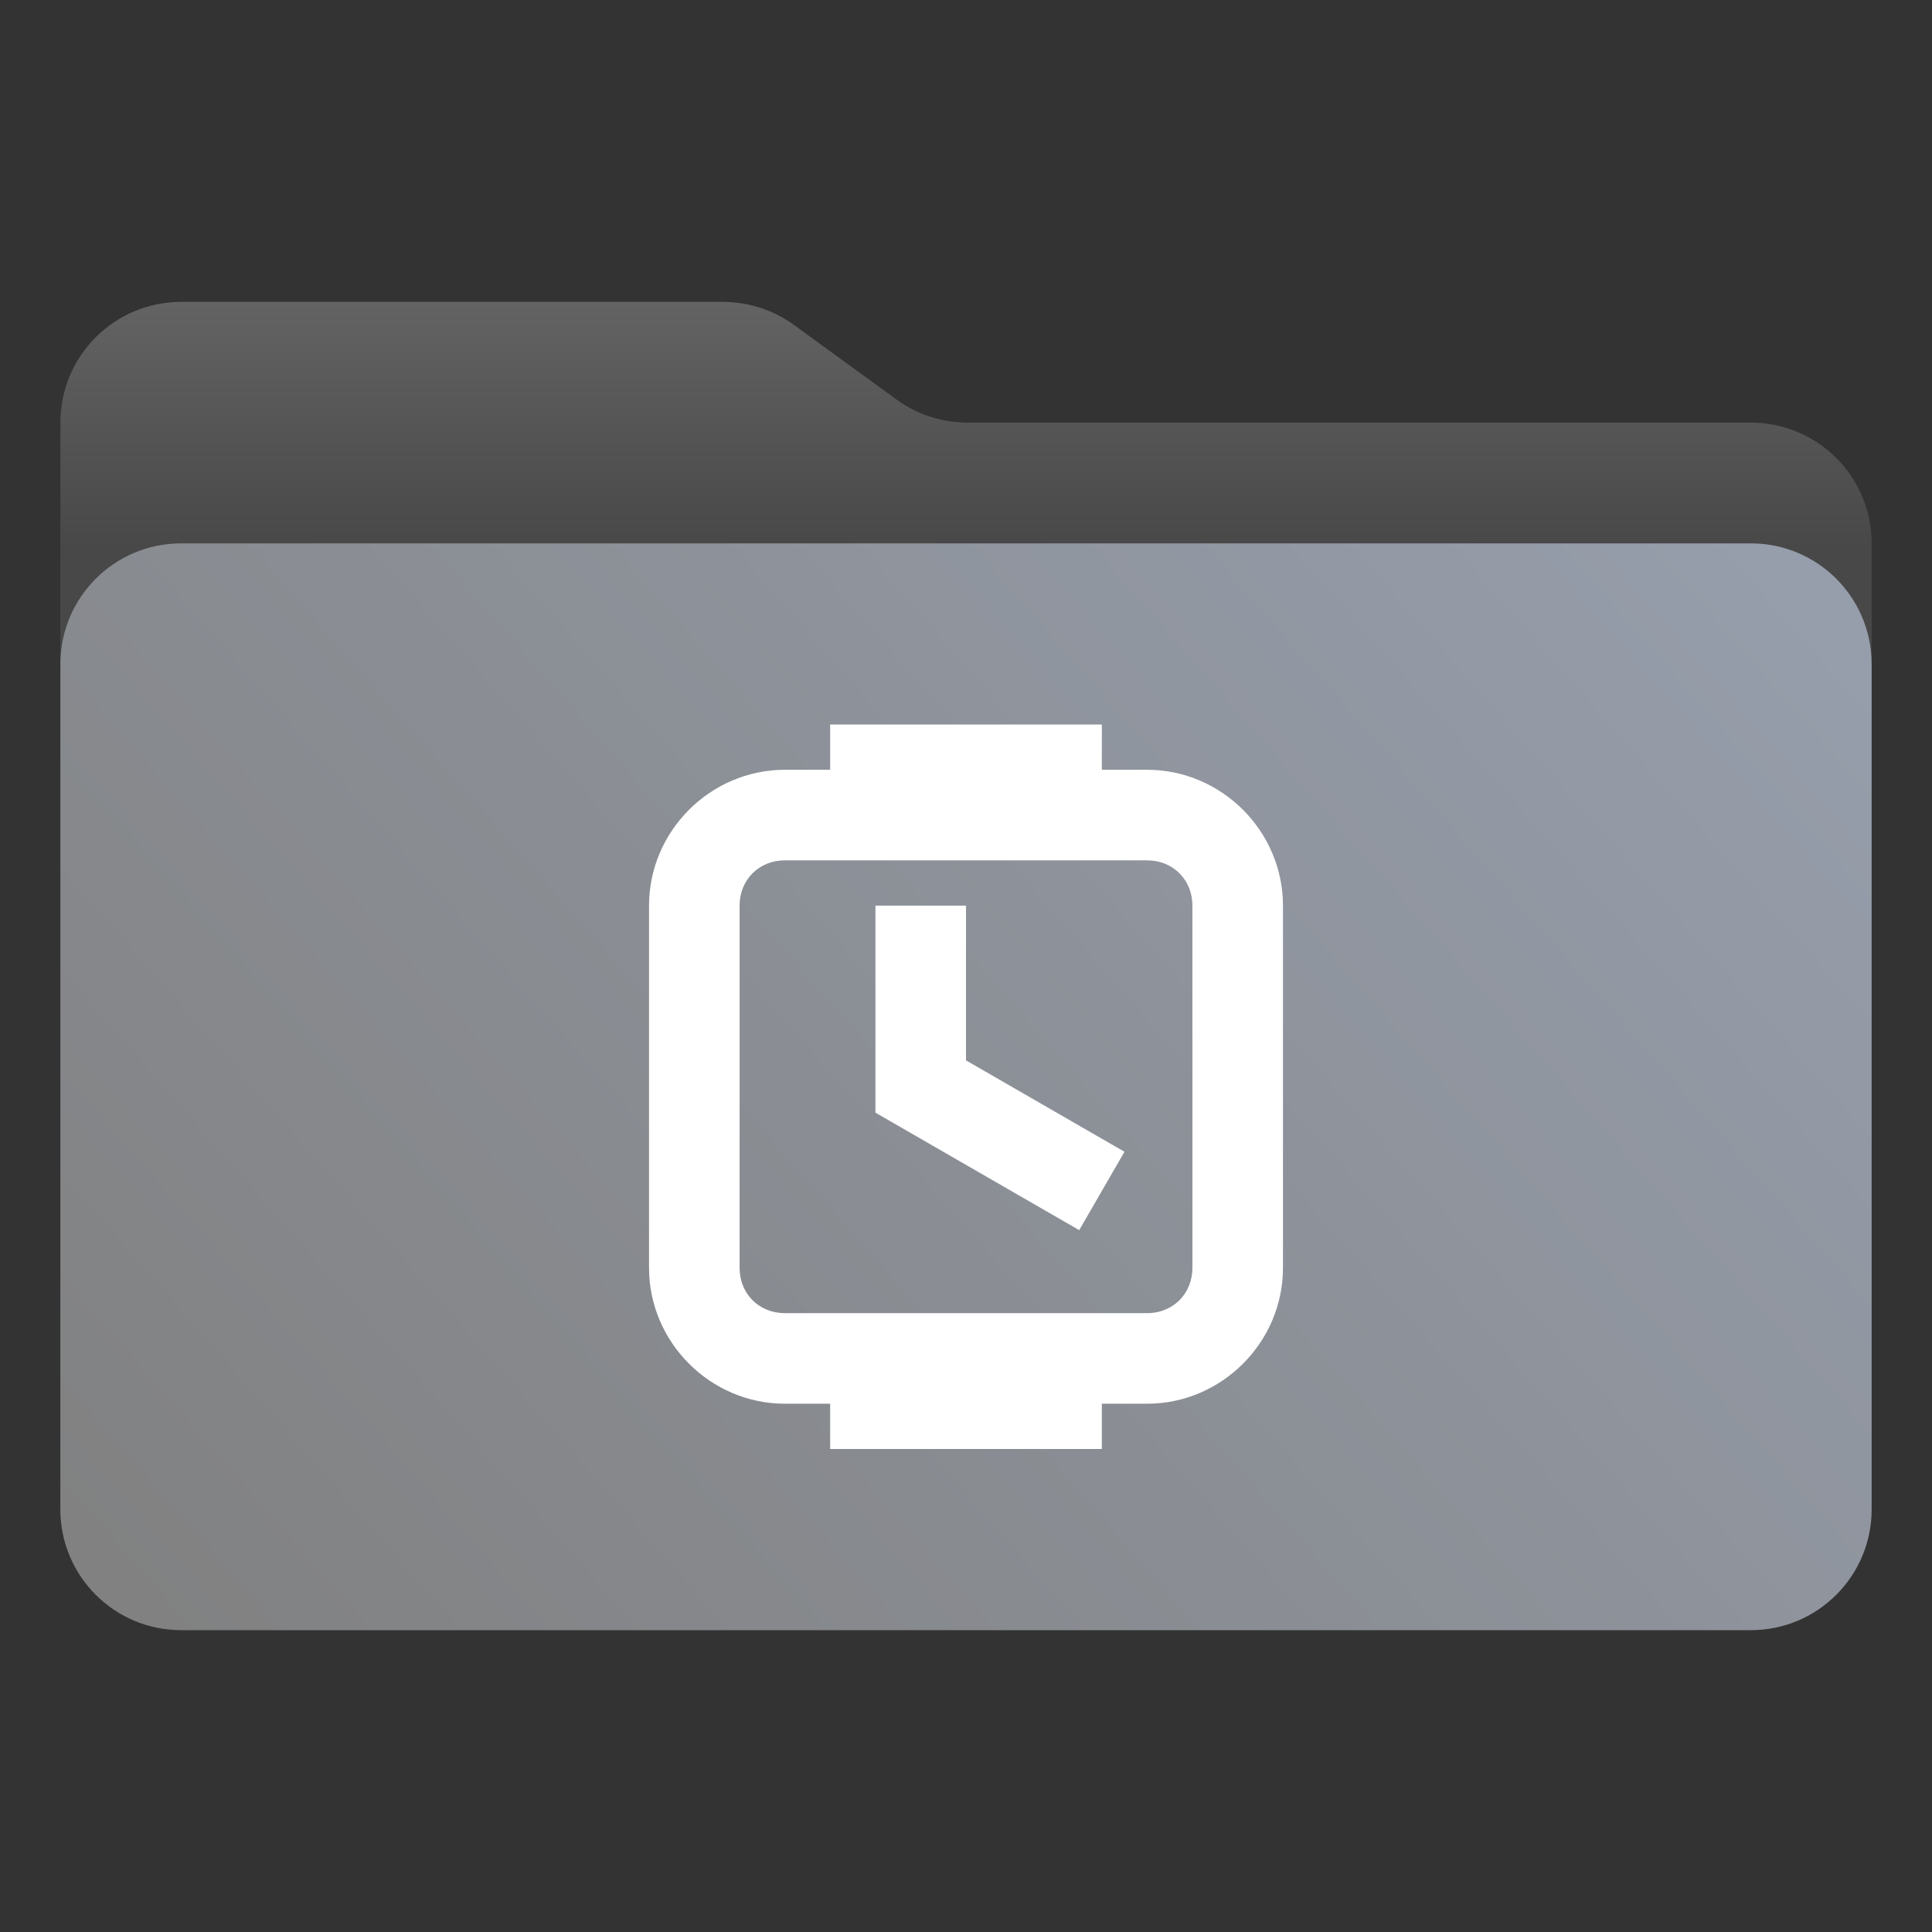 <svg width="256" height="256" fill="none" version="1.1" viewBox="0 0 256 256" xmlns="http://www.w3.org/2000/svg">
 <rect x="0" y="0" width="256" height="256" fill="#333333" stroke="none"/>
 <path d="m8 56c0-8.837 7.163-16 16-16h71.797c3.381 0 6.676 1.071 9.411 3.06l13.584 9.88c2.735 1.989 6.029 3.06 9.411 3.06h103.8c8.837 0 16 7.163 16 16v128c0 8.837-7.163 16-16 16h-208c-8.837 0-16-7.163-16-16z" fill="url(#paint0_linear_2053_149)"/>
 <path d="m8 88c0-8.837 7.163-16 16-16h208c8.837 0 16 7.163 16 16v112c0 8.837-7.163 16-16 16h-208c-8.837 0-16-7.163-16-16z" fill="url(#paint1_linear_2056_897)"/>
 <path d="m110 96v6h-6c-9.87 0-18 8.13-18 18v48c0 9.87 8.13 18 18 18h6v6h36v-6h6c9.87 0 18-8.13 18-18v-48c0-9.87-8.13-18-18-18h-6v-6h-36zm-6 18h48c3.426 0 6 2.574 6 6v48c0 3.426-2.574 6-6 6h-48c-3.426 0-6-2.574-6-6v-48c0-3.426 2.574-6 6-6z" fill="#fff"/>
 <path d="m116 120v27.432l27 15.568 6-10.384-21-12.111v-20.505h-12z" fill="#fff"/>
 <defs>
  <linearGradient id="paint1_linear_2056_897" x1="248" x2="40.837" y1="72" y2="253.48" gradientUnits="userSpaceOnUse">
   <stop stop-color="#979FAD" offset="0"/>
   <stop stop-color="#808080" offset="1"/>
  </linearGradient>
  <linearGradient id="paint0_linear_2053_149" x1="121" x2="121" y1="72.5" y2="40" gradientUnits="userSpaceOnUse">
   <stop stop-color="#484848" offset="0"/>
   <stop stop-color="#636363" offset="1"/>
  </linearGradient>
 </defs>
</svg>
